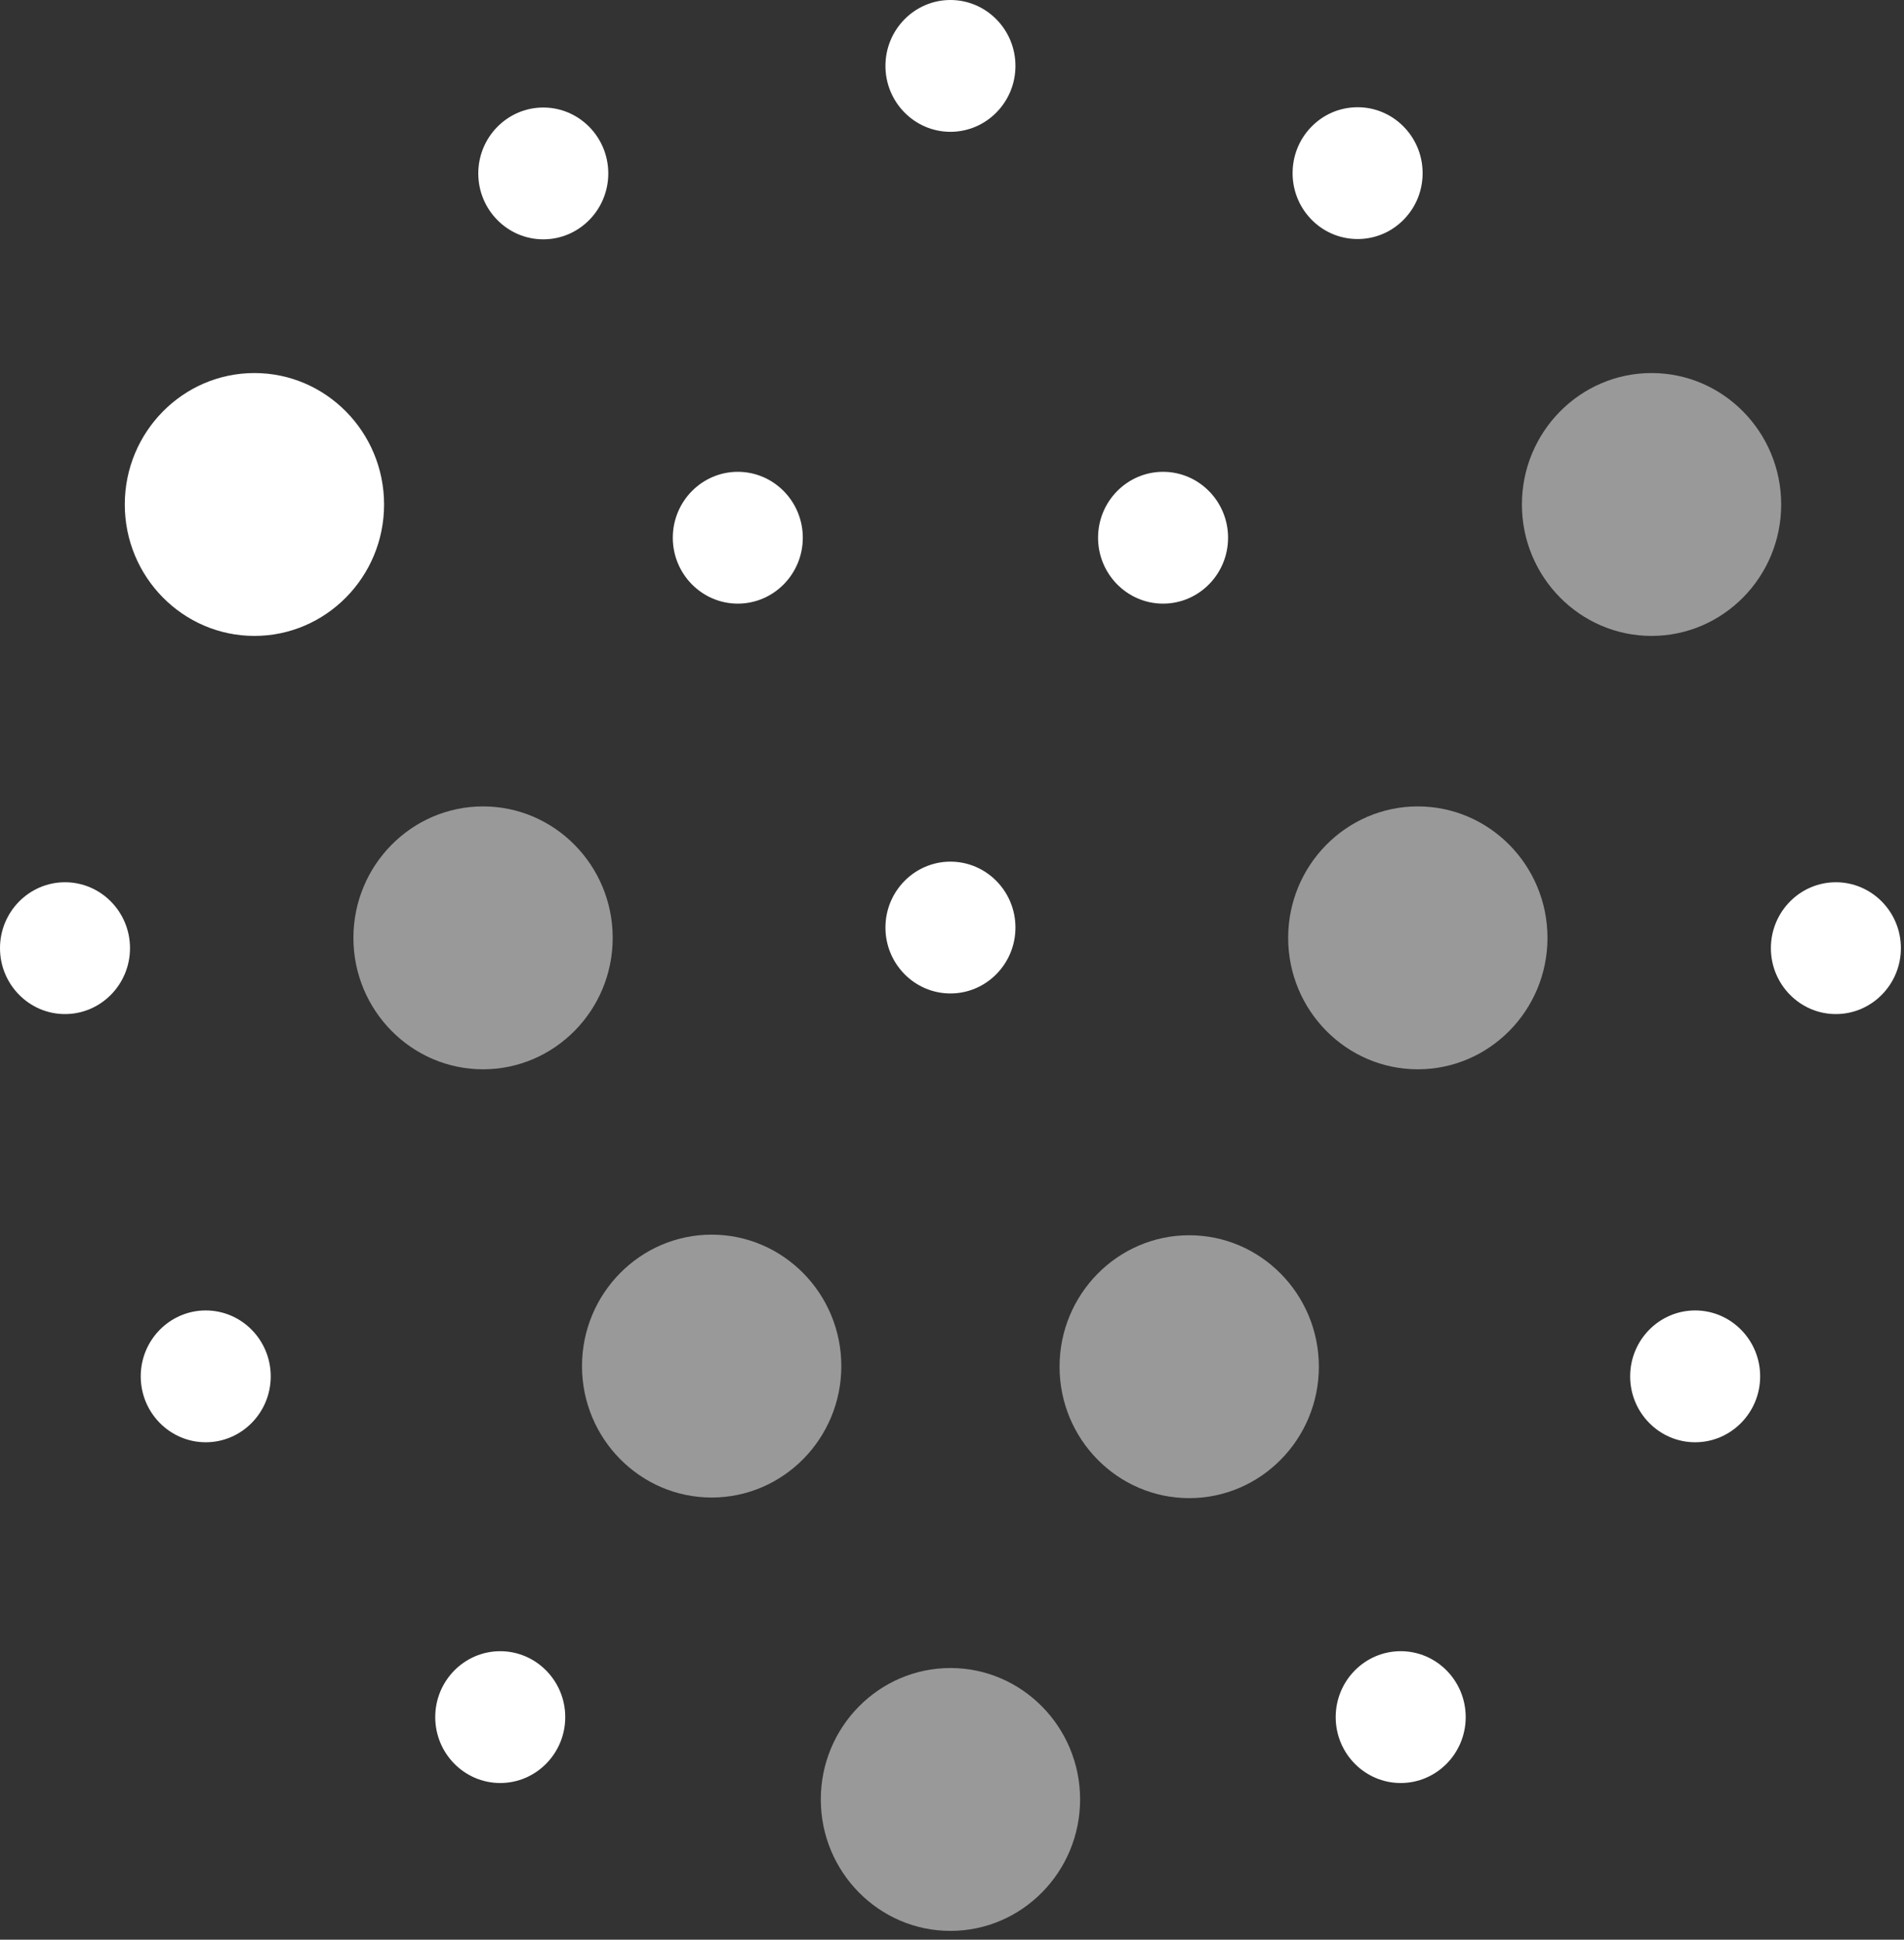 <svg width="161" height="164" viewBox="0 0 161 164" fill="none" xmlns="http://www.w3.org/2000/svg">
<rect x="0" y="0" width="161" height="164" fill="#333333" stroke="none"/>
<path d="M62.388 39.892C59.358 39.892 56.891 42.392 56.891 45.464C56.891 48.538 59.358 51.037 62.388 51.037C65.419 51.037 67.884 48.538 67.884 45.464C67.884 42.392 65.419 39.892 62.388 39.892Z" fill="white"/>
<path d="M45.94 9.091C42.908 9.091 40.443 11.591 40.443 14.663C40.443 17.737 42.908 20.236 45.94 20.236C48.971 20.236 51.436 17.737 51.436 14.663C51.436 11.591 48.971 9.091 45.94 9.091Z" fill="white"/>
<path d="M98.347 39.892C95.316 39.892 92.851 42.392 92.851 45.464C92.851 48.538 95.316 51.037 98.347 51.037C101.378 51.037 103.844 48.538 103.844 45.464C103.844 42.392 101.378 39.892 98.347 39.892Z" fill="white"/>
<path d="M114.799 9.066C114.769 9.066 114.737 9.066 114.706 9.068C113.238 9.093 111.867 9.694 110.846 10.765C109.825 11.833 109.278 13.243 109.301 14.732C109.324 16.219 109.921 17.609 110.975 18.644C112.03 19.68 113.421 20.232 114.888 20.21C116.357 20.185 117.728 19.584 118.749 18.514C119.77 17.445 120.318 16.035 120.294 14.546C120.245 11.505 117.788 9.066 114.799 9.066Z" fill="white"/>
<path d="M80.368 0C77.338 0 74.872 2.5 74.872 5.573C74.872 8.646 77.338 11.145 80.368 11.145C83.399 11.145 85.865 8.646 85.865 5.573C85.865 2.5 83.399 0 80.368 0Z" fill="white"/>
<path d="M80.368 72.852C77.338 72.852 74.872 75.352 74.872 78.423C74.872 81.498 77.338 83.997 80.368 83.997C83.399 83.997 85.865 81.498 85.865 78.423C85.865 75.352 83.399 72.852 80.368 72.852Z" fill="white"/>
<path d="M5.496 74.594C2.467 74.594 0 77.094 0 80.166C0 83.239 2.467 85.74 5.496 85.74C8.528 85.74 10.993 83.239 10.993 80.166C10.993 77.094 8.528 74.594 5.496 74.594Z" fill="white"/>
<path d="M118.442 139.608C115.41 139.608 112.945 142.109 112.945 145.182C112.945 148.255 115.41 150.754 118.442 150.754C121.473 150.754 123.938 148.255 123.938 145.182C123.938 142.109 121.473 139.608 118.442 139.608Z" fill="white"/>
<path d="M143.34 110.798C140.309 110.798 137.844 113.298 137.844 116.371C137.844 119.444 140.309 121.943 143.34 121.943C146.37 121.943 148.837 119.444 148.837 116.371C148.837 113.298 146.37 110.798 143.34 110.798Z" fill="white"/>
<path d="M155.24 74.594C152.209 74.594 149.744 77.094 149.744 80.166C149.744 83.239 152.209 85.74 155.24 85.74C158.271 85.74 160.737 83.239 160.737 80.166C160.737 77.094 158.271 74.594 155.24 74.594Z" fill="white"/>
<path d="M42.299 139.609C39.268 139.609 36.803 142.109 36.803 145.181C36.803 148.255 39.268 150.754 42.299 150.754C45.329 150.754 47.796 148.255 47.796 145.181C47.796 142.109 45.329 139.609 42.299 139.609Z" fill="white"/>
<path d="M17.397 110.798C14.366 110.798 11.9 113.298 11.9 116.371C11.9 119.444 14.366 121.943 17.397 121.943C20.428 121.943 22.893 119.444 22.893 116.371C22.893 113.298 20.428 110.798 17.397 110.798Z" fill="white"/>
<path opacity="0.5" d="M40.847 68.182C34.802 68.182 29.884 73.167 29.884 79.296C29.884 85.424 34.802 90.409 40.847 90.409C46.892 90.409 51.809 85.424 51.809 79.296C51.809 73.167 46.892 68.182 40.847 68.182Z" fill="white"/>
<path opacity="0.5" d="M100.559 104.441C94.513 104.441 89.595 109.426 89.595 115.555C89.595 121.682 94.513 126.667 100.559 126.667C106.604 126.667 111.521 121.682 111.521 115.555C111.521 109.426 106.604 104.441 100.559 104.441Z" fill="white"/>
<path d="M21.513 31.541C15.47 31.541 10.552 36.526 10.552 42.656C10.552 48.782 15.47 53.767 21.513 53.767C27.559 53.767 32.477 48.782 32.477 42.656C32.477 36.526 27.559 31.541 21.513 31.541Z" fill="white"/>
<path opacity="0.5" d="M80.369 141.031C74.325 141.031 69.406 146.016 69.406 152.144C69.406 158.272 74.325 163.257 80.369 163.257C86.414 163.257 91.332 158.272 91.332 152.144C91.332 146.016 86.414 141.031 80.369 141.031Z" fill="white"/>
<path opacity="0.5" d="M60.178 104.39C54.133 104.39 49.214 109.374 49.214 115.504C49.214 121.631 54.133 126.616 60.178 126.616C66.223 126.616 71.141 121.631 71.141 115.504C71.141 109.374 66.223 104.39 60.178 104.39Z" fill="white"/>
<path opacity="0.5" d="M119.89 68.182C113.845 68.182 108.926 73.167 108.926 79.296C108.926 85.424 113.845 90.409 119.89 90.409C125.936 90.409 130.853 85.424 130.853 79.296C130.853 73.167 125.936 68.182 119.89 68.182Z" fill="white"/>
<path opacity="0.5" d="M139.654 31.541C133.609 31.541 128.691 36.526 128.691 42.656C128.691 48.782 133.609 53.767 139.654 53.767C145.699 53.767 150.615 48.782 150.615 42.656C150.615 36.526 145.699 31.541 139.654 31.541Z" fill="white"/>
</svg>

